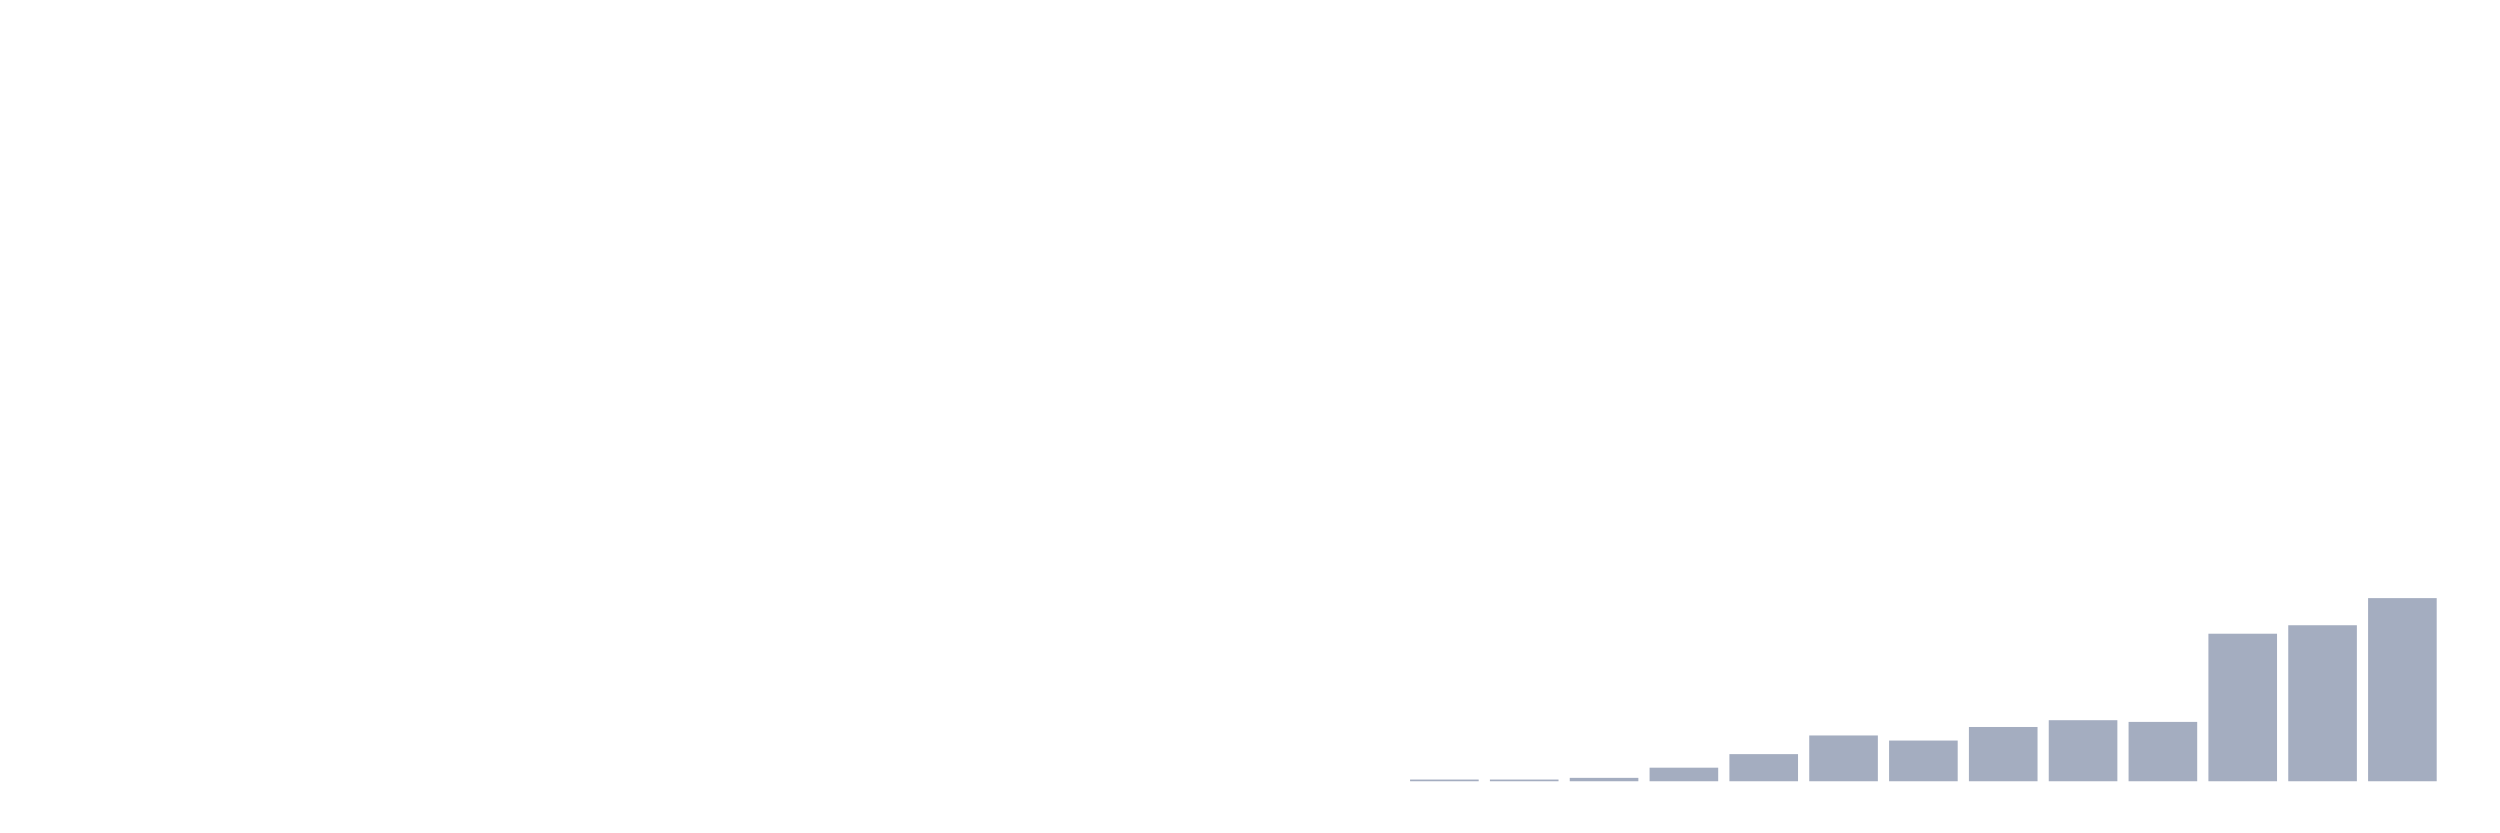 <svg xmlns="http://www.w3.org/2000/svg" viewBox="0 0 480 160"><g transform="translate(10,10)"><rect class="bar" x="0.153" width="13.175" y="140" height="0" fill="rgb(164,173,192)"></rect><rect class="bar" x="15.482" width="13.175" y="140" height="0" fill="rgb(164,173,192)"></rect><rect class="bar" x="30.81" width="13.175" y="140" height="0" fill="rgb(164,173,192)"></rect><rect class="bar" x="46.138" width="13.175" y="140" height="0" fill="rgb(164,173,192)"></rect><rect class="bar" x="61.466" width="13.175" y="140" height="0" fill="rgb(164,173,192)"></rect><rect class="bar" x="76.794" width="13.175" y="140" height="0" fill="rgb(164,173,192)"></rect><rect class="bar" x="92.123" width="13.175" y="140" height="0" fill="rgb(164,173,192)"></rect><rect class="bar" x="107.451" width="13.175" y="140" height="0" fill="rgb(164,173,192)"></rect><rect class="bar" x="122.779" width="13.175" y="140" height="0" fill="rgb(164,173,192)"></rect><rect class="bar" x="138.107" width="13.175" y="140" height="0" fill="rgb(164,173,192)"></rect><rect class="bar" x="153.436" width="13.175" y="140" height="0" fill="rgb(164,173,192)"></rect><rect class="bar" x="168.764" width="13.175" y="140" height="0" fill="rgb(164,173,192)"></rect><rect class="bar" x="184.092" width="13.175" y="140" height="0" fill="rgb(164,173,192)"></rect><rect class="bar" x="199.42" width="13.175" y="140" height="0" fill="rgb(164,173,192)"></rect><rect class="bar" x="214.748" width="13.175" y="140" height="0" fill="rgb(164,173,192)"></rect><rect class="bar" x="230.077" width="13.175" y="140" height="0" fill="rgb(164,173,192)"></rect><rect class="bar" x="245.405" width="13.175" y="140" height="0" fill="rgb(164,173,192)"></rect><rect class="bar" x="260.733" width="13.175" y="139.674" height="0.326" fill="rgb(164,173,192)"></rect><rect class="bar" x="276.061" width="13.175" y="139.674" height="0.326" fill="rgb(164,173,192)"></rect><rect class="bar" x="291.39" width="13.175" y="139.349" height="0.651" fill="rgb(164,173,192)"></rect><rect class="bar" x="306.718" width="13.175" y="137.395" height="2.605" fill="rgb(164,173,192)"></rect><rect class="bar" x="322.046" width="13.175" y="134.791" height="5.209" fill="rgb(164,173,192)"></rect><rect class="bar" x="337.374" width="13.175" y="131.209" height="8.791" fill="rgb(164,173,192)"></rect><rect class="bar" x="352.702" width="13.175" y="132.186" height="7.814" fill="rgb(164,173,192)"></rect><rect class="bar" x="368.031" width="13.175" y="129.581" height="10.419" fill="rgb(164,173,192)"></rect><rect class="bar" x="383.359" width="13.175" y="128.279" height="11.721" fill="rgb(164,173,192)"></rect><rect class="bar" x="398.687" width="13.175" y="128.605" height="11.395" fill="rgb(164,173,192)"></rect><rect class="bar" x="414.015" width="13.175" y="111.674" height="28.326" fill="rgb(164,173,192)"></rect><rect class="bar" x="429.344" width="13.175" y="110.047" height="29.953" fill="rgb(164,173,192)"></rect><rect class="bar" x="444.672" width="13.175" y="104.837" height="35.163" fill="rgb(164,173,192)"></rect></g></svg>
